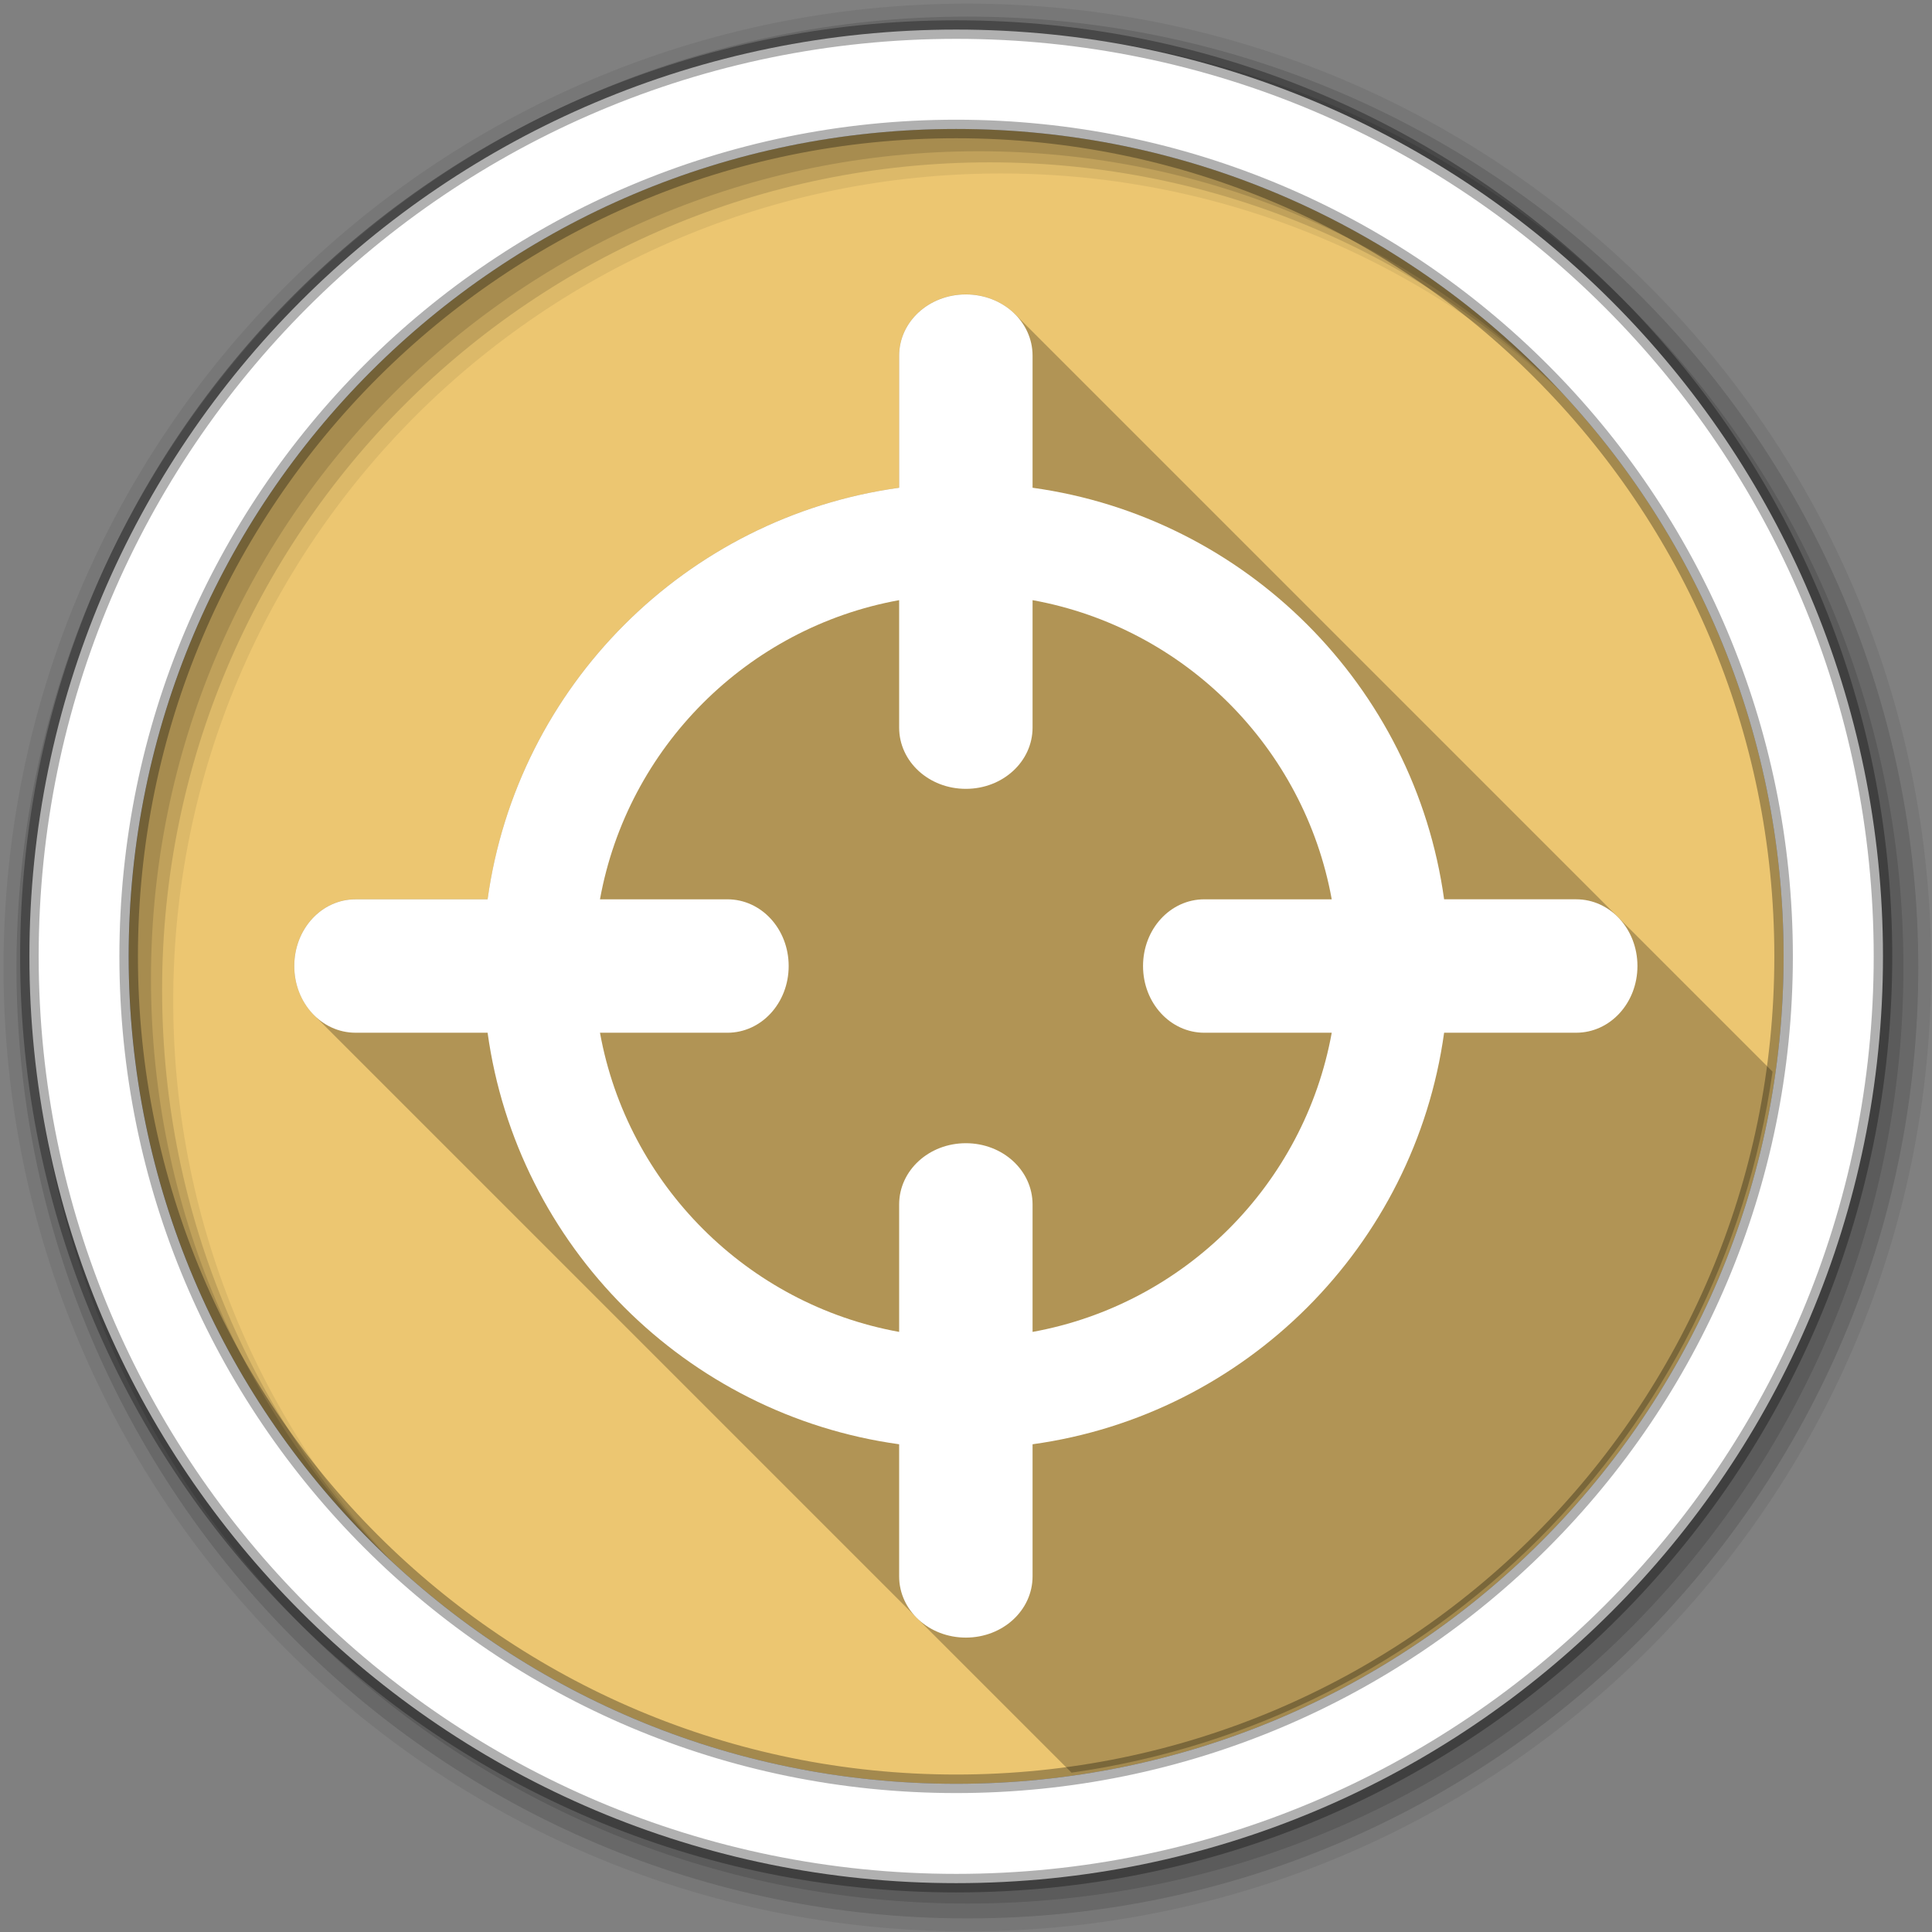 <svg height="1814.17" viewBox="0 0 512 512" width="1814.17" xmlns="http://www.w3.org/2000/svg">
 <rect x="0" y="0" width="512" height="512" fill="#808080" stroke="none"/>
 <g transform="matrix(3.78 0 0 3.78 561.714 284.909)">
  <g fill-rule="evenodd" transform="matrix(.265 0 0 .265 -148.62 -75.382)">
   <path d="m471.95 253.05c0 120.9-98.01 218.91-218.91 218.91-120.9 0-218.91-98.01-218.91-218.91 0-120.9 98.01-218.91 218.91-218.91 120.9 0 218.91 98.01 218.91 218.91" fill="#ecc671"/>
   <path d="m256 1c-140.83 0-255 114.17-255 255 0 140.83 114.17 255 255 255 140.83 0 255-114.17 255-255 0-140.83-114.17-255-255-255m8.827 44.931c120.9 0 218.9 98 218.9 218.9 0 120.9-98 218.9-218.9 218.9-120.9 0-218.93-98-218.93-218.9 0-120.9 98.03-218.9 218.93-218.9" fill-opacity=".067"/>
   <g fill-opacity=".129">
    <path d="m256 4.43c-138.94 0-251.57 112.63-251.57 251.57 0 138.94 112.63 251.57 251.57 251.57 138.94 0 251.57-112.63 251.57-251.57 0-138.94-112.63-251.57-251.57-251.57m5.885 38.556c120.9 0 218.9 98 218.9 218.9 0 120.9-98 218.9-218.9 218.9-120.9 0-218.93-98-218.93-218.9 0-120.9 98.03-218.9 218.93-218.9"/>
    <path d="m256 8.36c-136.77 0-247.64 110.87-247.64 247.64 0 136.77 110.87 247.64 247.64 247.64 136.77 0 247.64-110.87 247.64-247.64 0-136.77-110.87-247.64-247.64-247.64m2.942 31.691c120.9 0 218.9 98 218.9 218.9 0 120.9-98 218.9-218.9 218.9-120.9 0-218.93-98-218.93-218.9 0-120.9 98.03-218.9 218.93-218.9"/>
   </g>
   <path d="m253.04 7.86c-135.42 0-245.19 109.78-245.19 245.19 0 135.42 109.78 245.19 245.19 245.19 135.42 0 245.19-109.78 245.19-245.19 0-135.42-109.78-245.19-245.19-245.19zm0 26.297c120.9 0 218.9 98 218.9 218.9 0 120.9-98 218.9-218.9 218.9-120.9 0-218.93-98-218.93-218.9 0-120.9 98.03-218.9 218.93-218.9z" fill="#ffffff" stroke="#000000" stroke-opacity=".31" stroke-width="4.904"/>
  </g>
  <path d="m-80.887-54.737c-2.591 0-4.68 1.916-4.68 4.299v9.26c-14.952 2.067-26.781 13.896-28.848 28.848h-9.26c-2.384 0-4.299 2.089-4.299 4.68 0 1.368.536 2.594 1.389 3.448l53.107 53.107c25.432-3.602 45.545-23.715 49.146-49.146l-53.107-53.107c-.854-.854-2.08-1.389-3.448-1.389" opacity=".25"/>
  <path d="m-80.887-54.731c-2.591 0-4.677 1.913-4.677 4.296v9.258c-14.952 2.067-26.786 13.901-28.853 28.853h-9.258c-2.384 0-4.296 2.085-4.296 4.677 0 2.591 1.913 4.677 4.296 4.677h9.258c2.067 14.952 13.901 26.786 28.853 28.853v9.258c0 2.384 2.085 4.296 4.677 4.296 2.591 0 4.677-1.913 4.677-4.296v-9.258c14.952-2.067 26.786-13.901 28.853-28.853h9.258c2.384 0 4.296-2.085 4.296-4.677 0-2.591-1.913-4.677-4.296-4.677h-9.258c-2.067-14.952-13.901-26.786-28.853-28.853v-9.258c0-2.384-2.085-4.296-4.677-4.296m-4.677 21.434v8.933c0 2.384 2.085 4.296 4.677 4.296 2.591 0 4.677-1.913 4.677-4.296v-8.933c10.647 1.929 19.044 10.327 20.974 20.974h-8.933c-2.384 0-4.296 2.085-4.296 4.677 0 2.591 1.913 4.677 4.296 4.677h8.933c-1.929 10.647-10.327 19.044-20.974 20.974v-8.933c0-2.384-2.085-4.296-4.677-4.296-2.591 0-4.677 1.913-4.677 4.296v8.933c-10.647-1.929-19.044-10.327-20.974-20.974h8.933c2.384 0 4.296-2.085 4.296-4.677 0-2.591-1.913-4.677-4.296-4.677h-8.933c1.929-10.647 10.327-19.044 20.974-20.974" fill="#ffffff"/>
 </g>
</svg>

